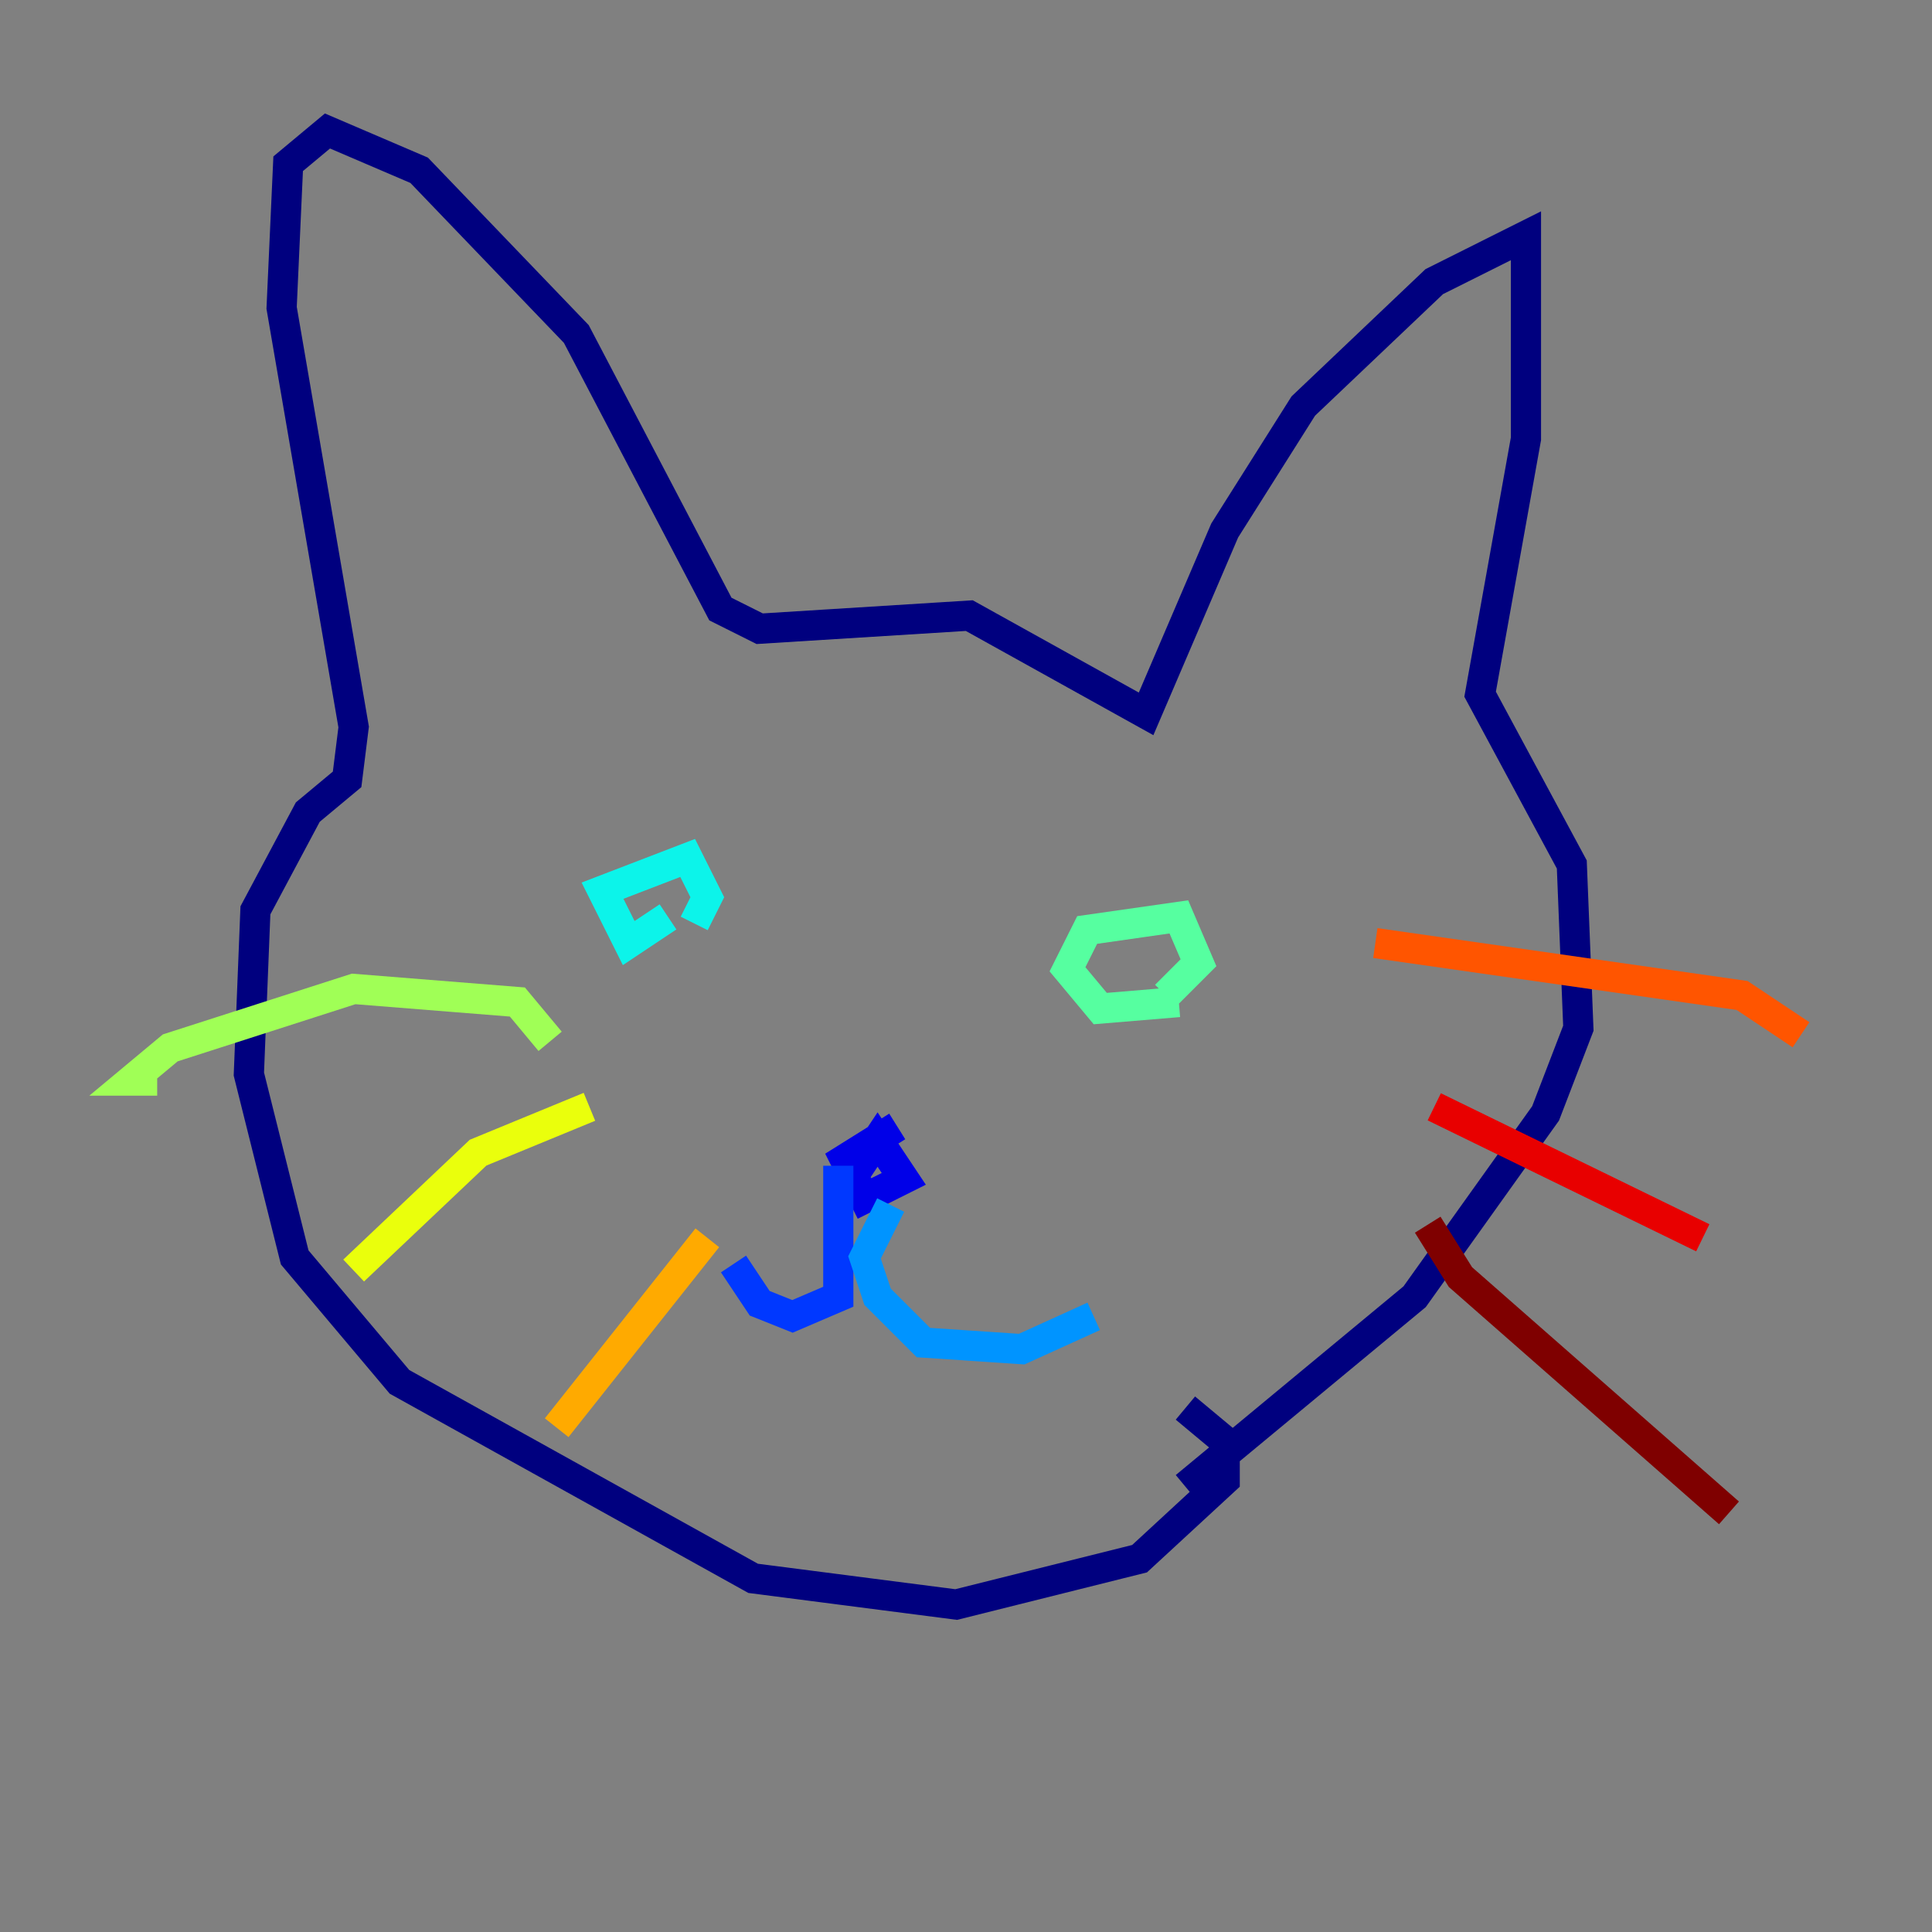 <?xml version="1.0" encoding="utf-8" ?>
<svg baseProfile="tiny" height="128" version="1.2" viewBox="0,0,128,128" width="128" xmlns="http://www.w3.org/2000/svg" xmlns:ev="http://www.w3.org/2001/xml-events" xmlns:xlink="http://www.w3.org/1999/xlink"><rect x="0" y="0" width="128" height="128" fill="#808080" stroke="none"/><defs /><polyline fill="none" points="78.536,93.288 81.139,95.458 81.139,98.061 75.498,103.268 63.349,106.305 49.898,104.57 26.468,91.552 19.525,83.308 16.488,71.159 16.922,60.312 20.393,53.803 22.997,51.634 23.43,48.163 18.658,20.393 19.091,10.848 21.695,8.678 27.77,11.281 38.183,22.129 47.729,40.352 50.332,41.654 64.217,40.786 75.932,47.295 81.139,35.146 86.346,26.902 95.024,18.658 101.098,15.62 101.098,29.071 98.061,45.993 104.136,57.275 104.57,68.122 102.4,73.763 93.722,85.912 78.536,98.495" stroke="#00007f" stroke-width="2" /><polyline fill="none" points="56.407,78.102 58.142,75.498 59.878,78.102 57.275,79.403 55.973,76.8 59.444,74.63" stroke="#0000e8" stroke-width="2" /><polyline fill="none" points="55.539,77.234 55.539,85.912 52.502,87.214 50.332,86.346 48.597,83.742" stroke="#0038ff" stroke-width="2" /><polyline fill="none" points="59.01,79.837 57.275,83.308 58.142,85.912 61.18,88.949 67.688,89.383 72.461,87.214" stroke="#0094ff" stroke-width="2" /><polyline fill="none" points="44.258,60.746 41.654,62.481 39.919,59.01 45.559,56.841 46.861,59.444 45.993,61.18" stroke="#0cf4ea" stroke-width="2" /><polyline fill="none" points="78.102,66.386 72.895,66.82 70.725,64.217 72.027,61.614 78.102,60.746 79.403,63.783 77.234,65.953" stroke="#56ffa0" stroke-width="2" /><polyline fill="none" points="36.447,68.99 34.278,66.386 23.43,65.519 11.281,69.424 8.678,71.593 10.414,71.593" stroke="#a0ff56" stroke-width="2" /><polyline fill="none" points="39.051,73.329 31.675,76.366 23.43,84.176" stroke="#eaff0c" stroke-width="2" /><polyline fill="none" points="46.861,82.007 36.881,94.59" stroke="#ffaa00" stroke-width="2" /><polyline fill="none" points="91.119,62.481 115.417,65.953 119.322,68.556" stroke="#ff5500" stroke-width="2" /><polyline fill="none" points="95.024,73.329 112.814,82.007" stroke="#e80000" stroke-width="2" /><polyline fill="none" points="94.59,81.139 96.759,84.61 114.549,100.231" stroke="#7f0000" stroke-width="2" /></svg>